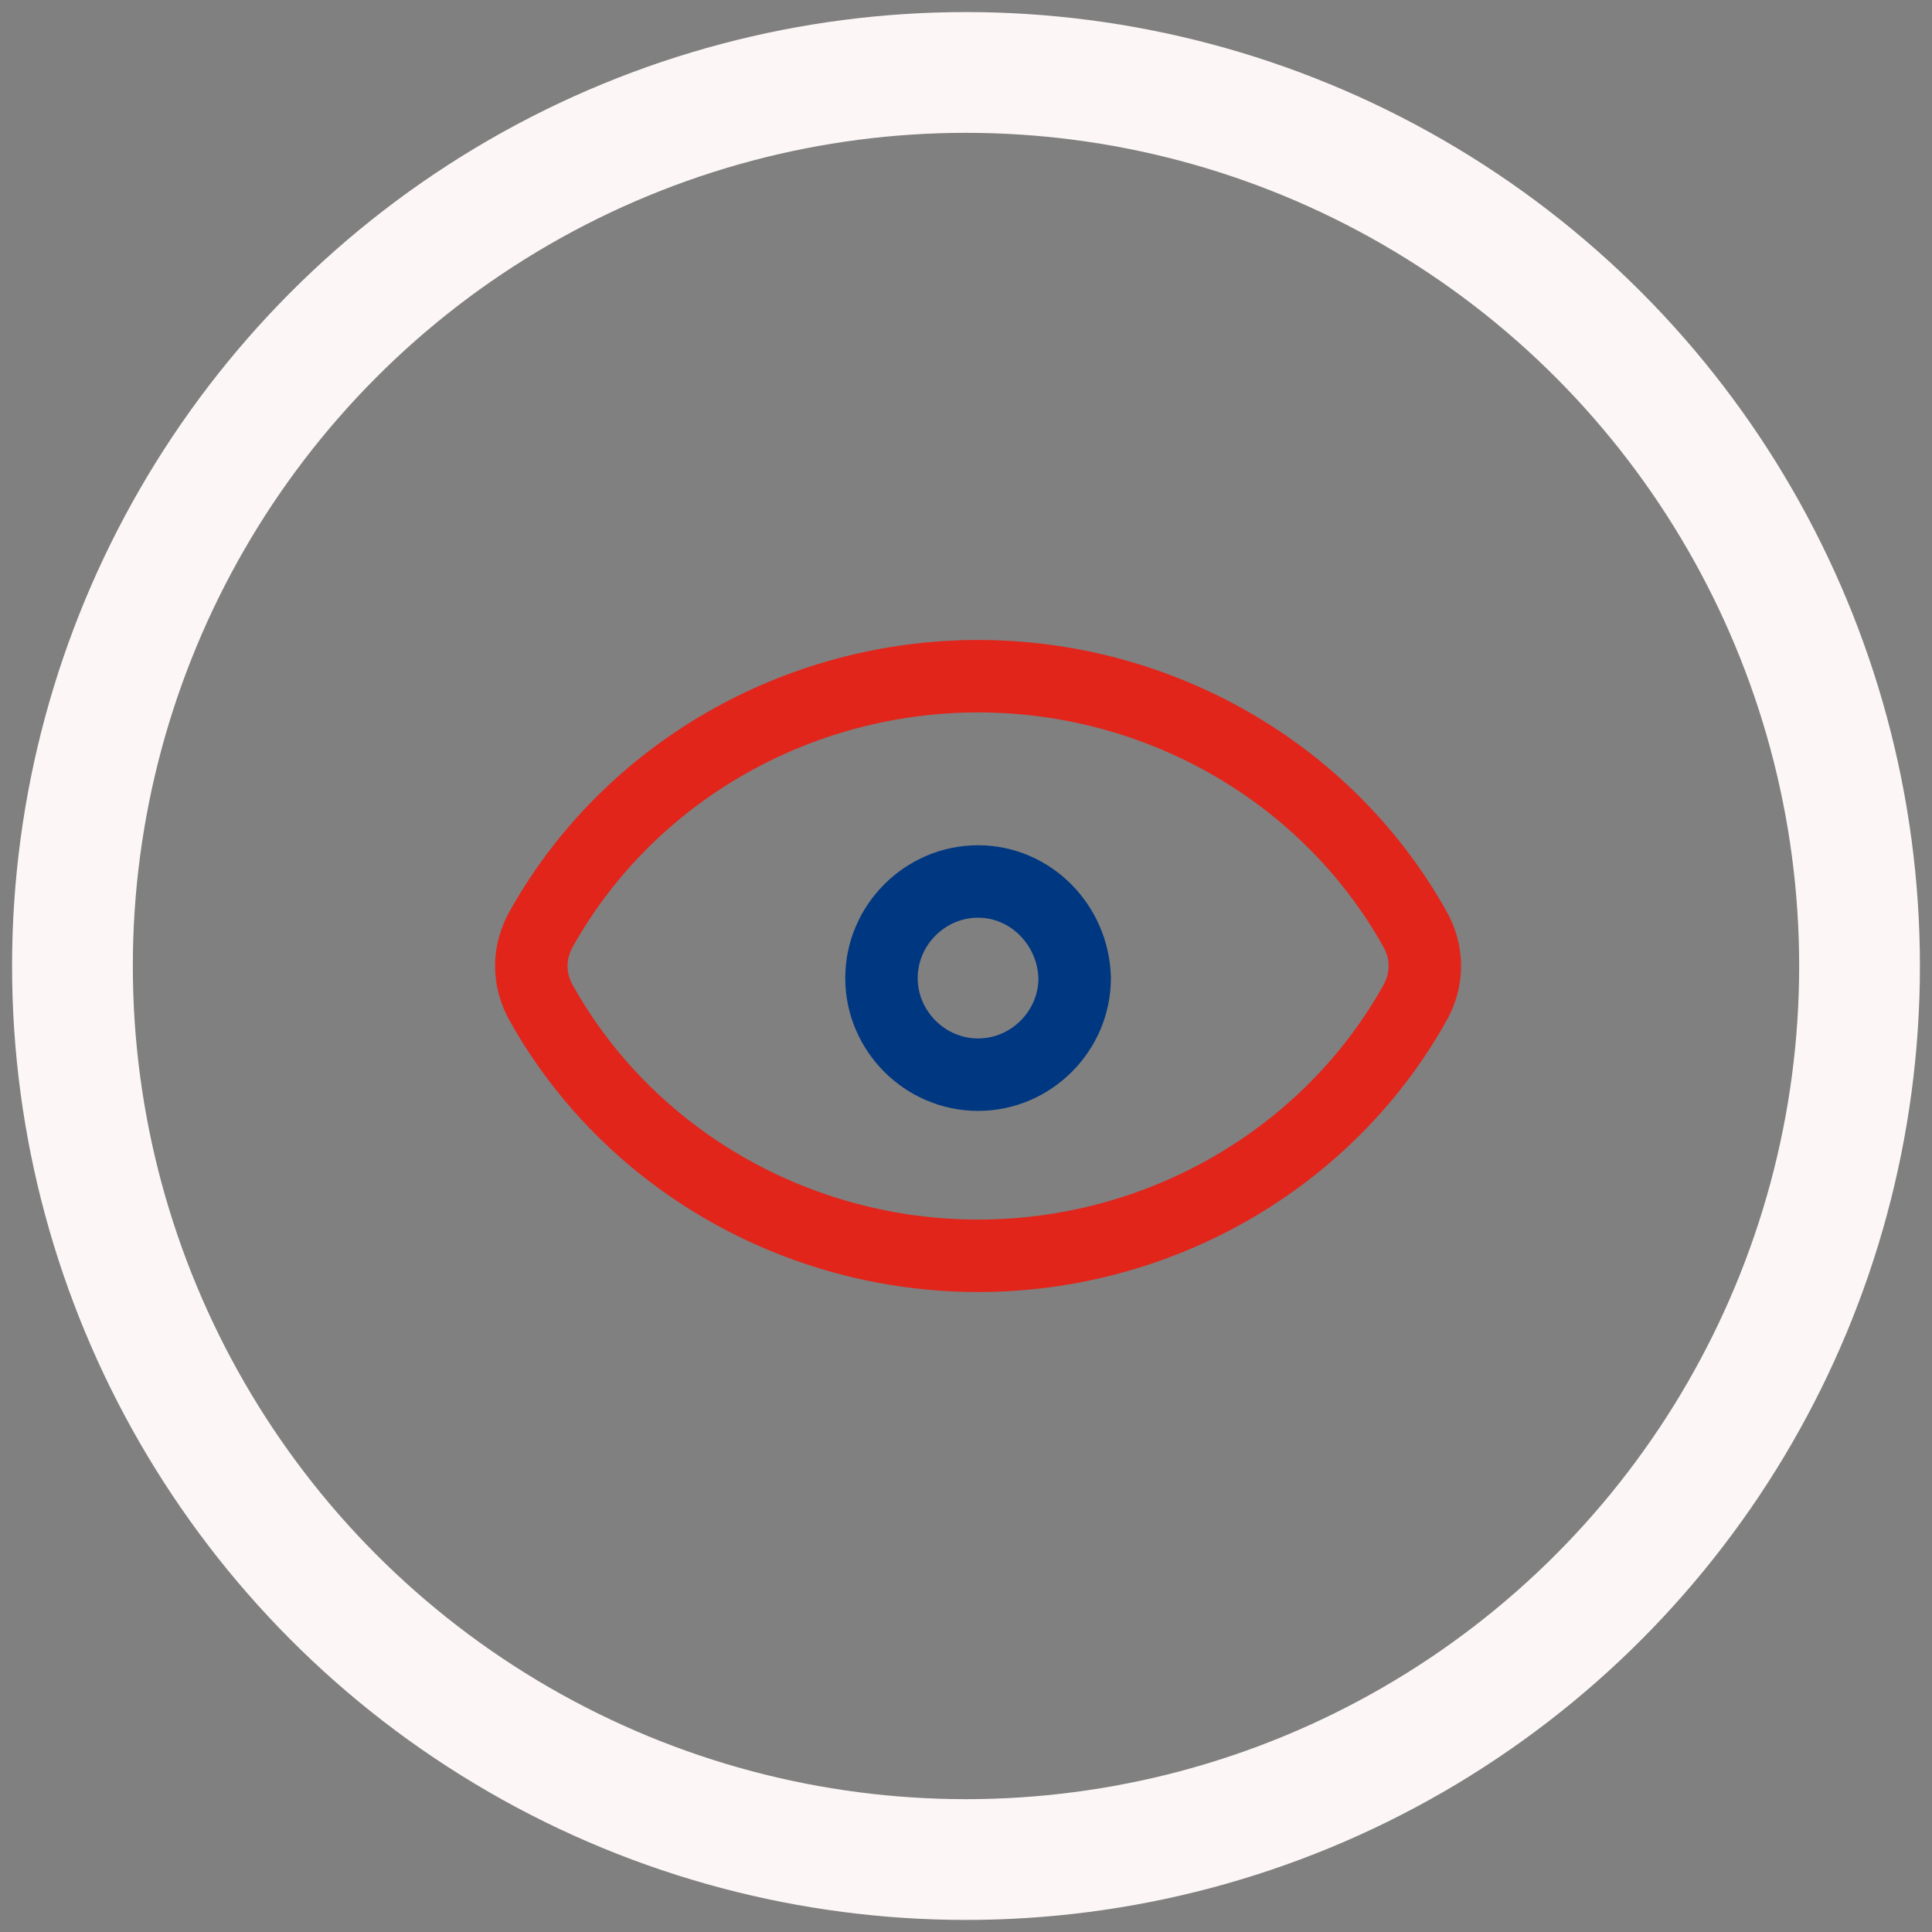 <?xml version="1.0" encoding="UTF-8"?>
<svg width="80px" height="80px" viewBox="0 0 80 80" version="1.1" xmlns="http://www.w3.org/2000/svg" xmlns:xlink="http://www.w3.org/1999/xlink">
    <rect x="0" y="0" width="80" height="80" fill="#808080" stroke="none"/>
    <!-- Generator: Sketch 56.3 (81716) - https://sketch.com -->
    <title>数据展示组件icon</title>
    <desc>Created with Sketch.</desc>
    <g id="界面补充" stroke="none" stroke-width="1" fill="none" fill-rule="evenodd">
        <g id="风格2备份" transform="translate(-63, -572)">
            <g id="数据展示组件" transform="translate(30, 532)">
                <g id="数据展示组件icon" transform="translate(36, 43)">
                    <circle id="椭圆形" stroke="#FDF6F6" stroke-width="5" cx="37" cy="37" r="37"></circle>
                    <g id="icon" transform="translate(37.5, 37) scale(1, -1) translate(-37.5, -37) translate(19, 25)" stroke-width="3">
                        <path d="M18.5,24 C11.026,24 4.07,20.024 0.444,13.59 C-0.148,12.578 -0.148,11.422 0.444,10.41 C4.07,3.976 11.026,0 18.5,0 C25.974,0 32.93,3.976 36.556,10.41 C37.148,11.422 37.148,12.578 36.556,13.59 C32.93,20.024 25.974,24 18.5,24 Z" id="路径" stroke="#E1251B"></path>
                        <path d="M18.5,15.5 C20.669,15.5 22.443,13.709 22.5,11.5 C22.5,9.307 20.693,7.5 18.5,7.5 C16.307,7.5 14.5,9.307 14.5,11.5 C14.5,13.693 16.307,15.5 18.5,15.5 Z" id="路径" stroke="#003781"></path>
                    </g>
                </g>
            </g>
        </g>
    </g>
</svg>